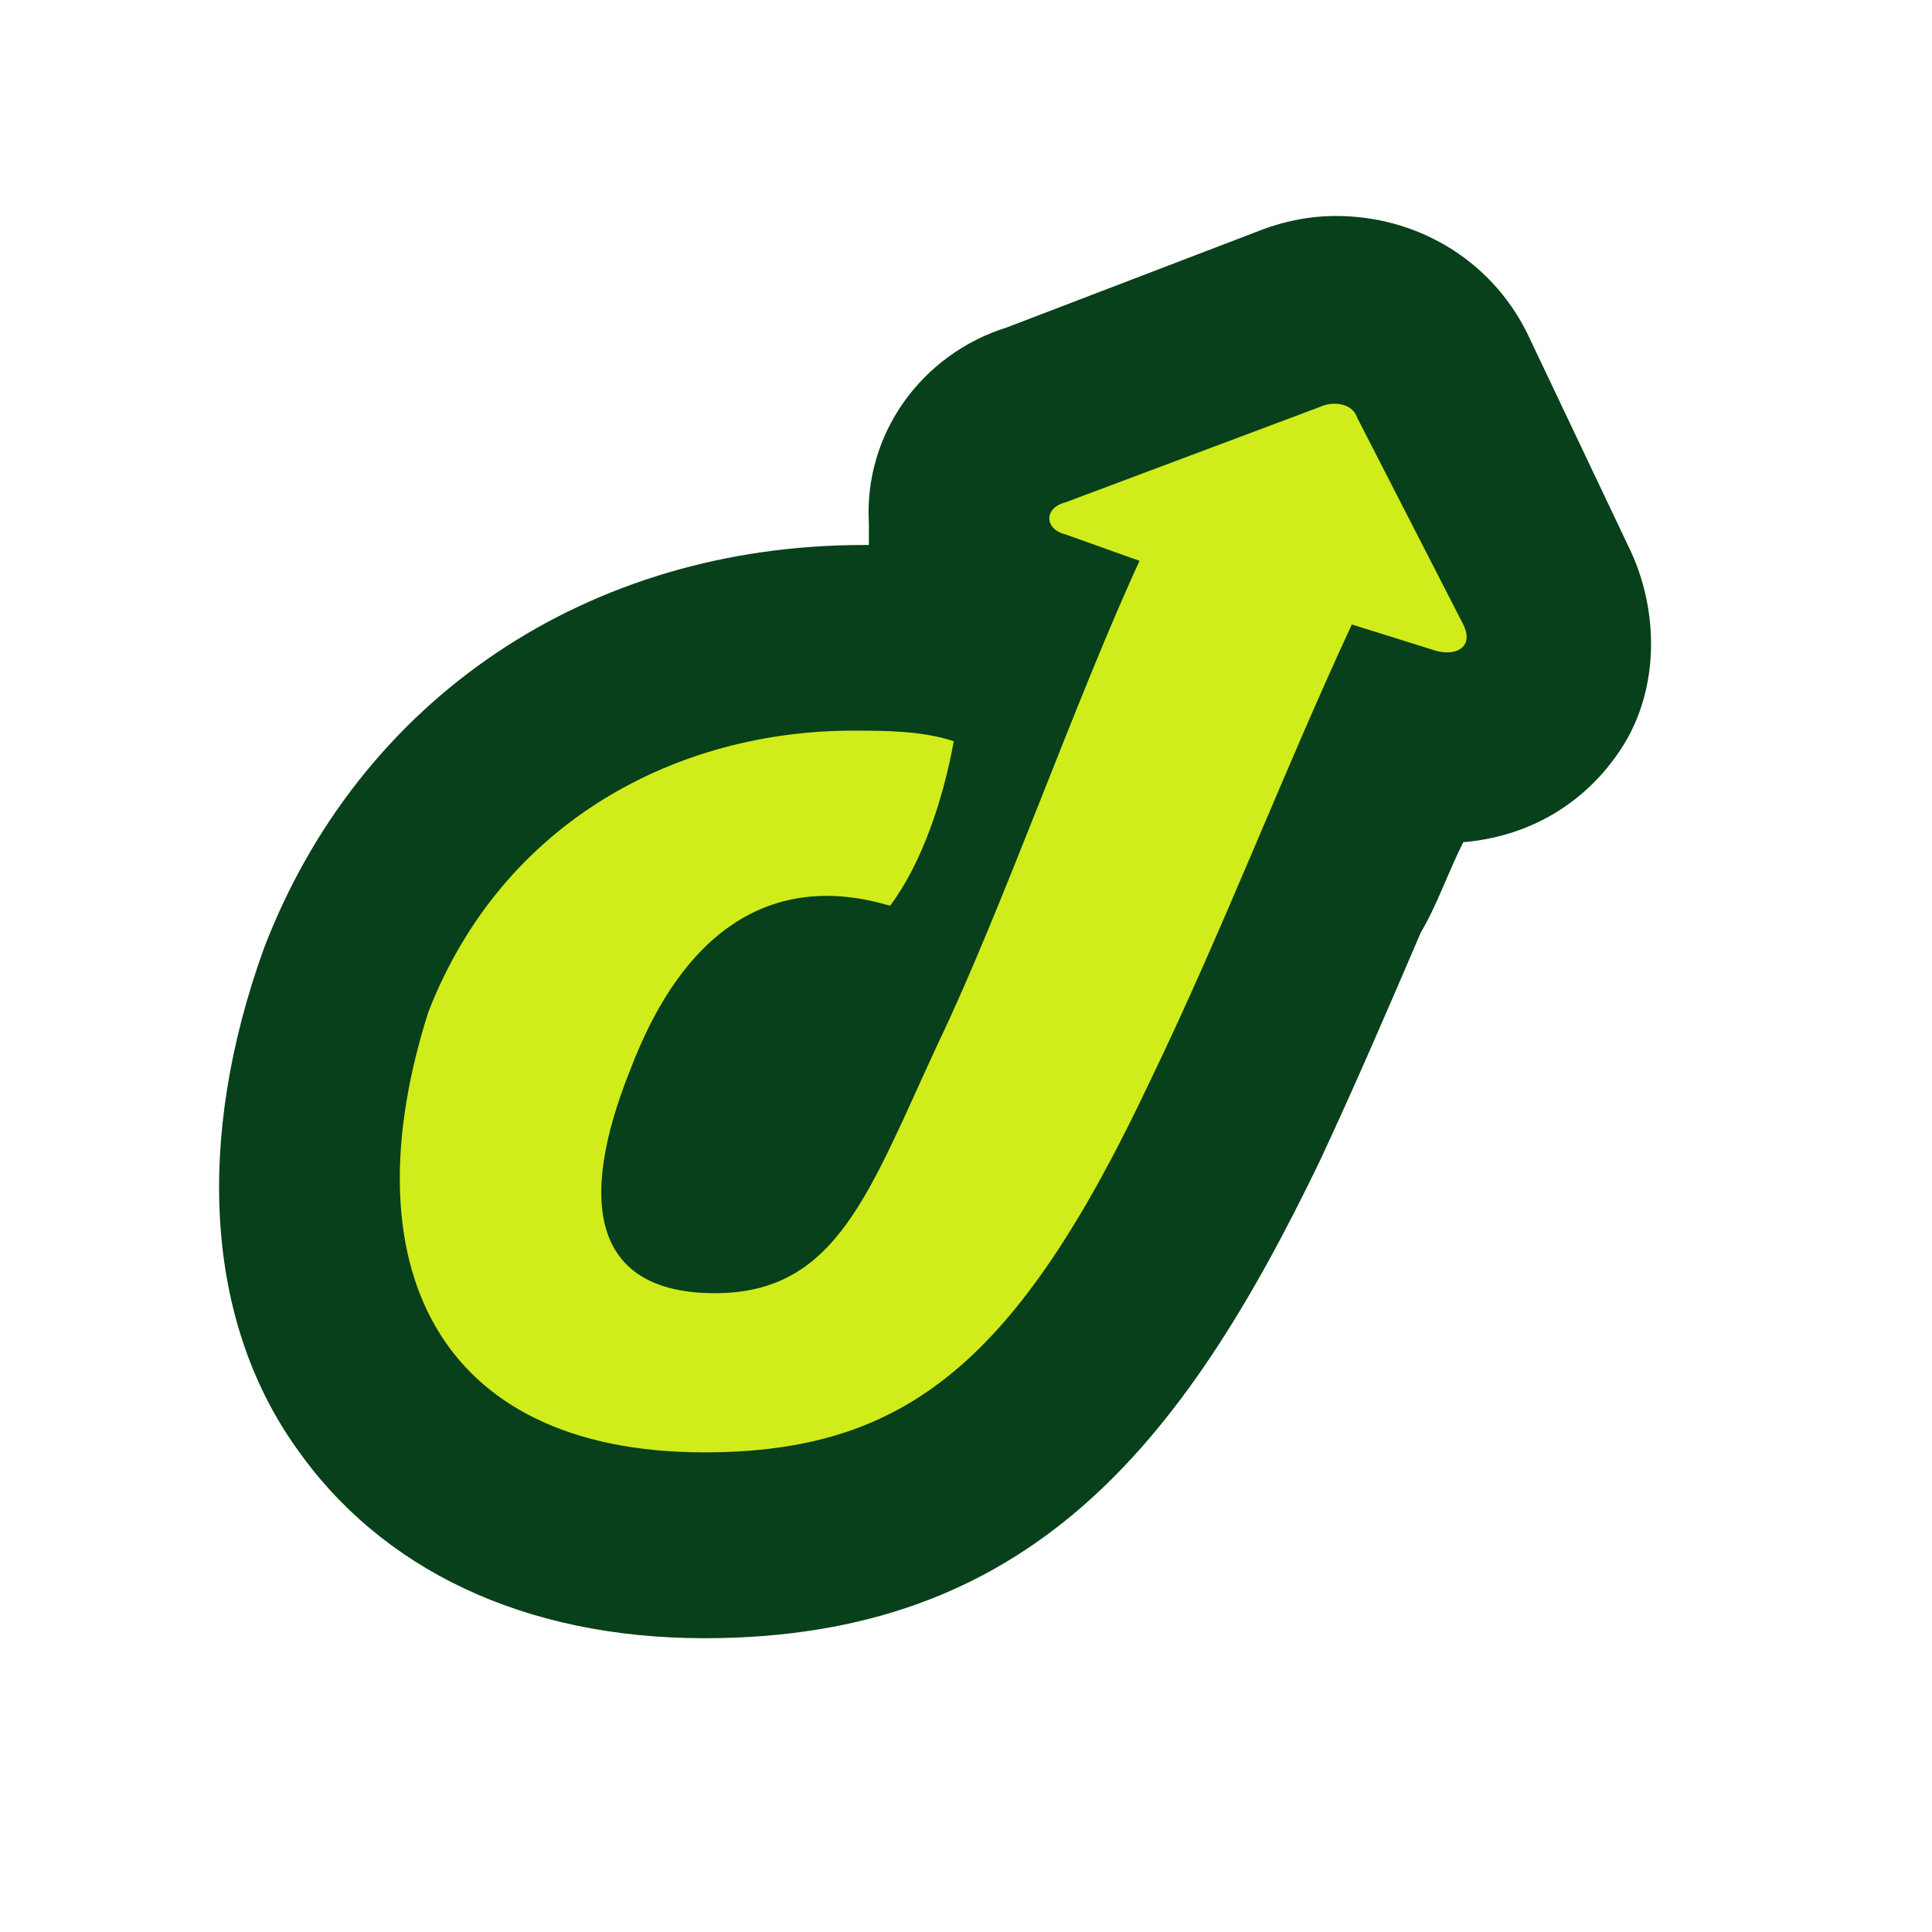 <svg width="34" height="34" viewBox="0 0 34 34" fill="none" xmlns="http://www.w3.org/2000/svg">
<path d="M12.396 28.83C9.221 28.83 6.699 27.616 5.205 25.468C3.617 23.226 3.431 20.051 4.645 16.689C6.326 12.299 10.341 9.591 15.198 9.591H15.291C15.291 9.498 15.291 9.404 15.291 9.217C15.198 7.63 16.225 6.229 17.719 5.762L22.109 4.081C22.576 3.894 23.043 3.801 23.51 3.801C24.911 3.801 26.218 4.548 26.872 5.855L28.646 9.591C29.207 10.712 29.207 12.113 28.553 13.14C27.899 14.167 26.872 14.728 25.751 14.821C25.471 15.381 25.284 15.942 25.004 16.409C24.444 17.716 23.883 19.024 23.23 20.424C20.801 25.468 18.093 28.83 12.396 28.83Z" fill="#07401A"/>
<path d="M12.396 25.559C15.945 25.559 17.906 23.972 20.241 19.022C21.548 16.314 22.575 13.605 23.79 10.99L25.284 11.457C25.657 11.551 25.938 11.364 25.751 10.99L23.883 7.348C23.79 7.068 23.416 7.068 23.229 7.161L18.746 8.842C18.373 8.936 18.373 9.309 18.746 9.403L20.054 9.87C18.933 12.298 17.626 16.034 16.505 18.368C15.291 20.983 14.73 22.758 12.582 22.758C10.434 22.758 10.154 21.17 11.088 18.835C12.116 16.127 13.797 15.38 15.664 15.94C16.225 15.193 16.598 14.072 16.785 13.045C16.225 12.858 15.571 12.858 15.011 12.858C11.929 12.858 8.847 14.446 7.539 17.808C6.138 22.197 7.633 25.559 12.396 25.559Z" fill="#D0EC1A"/>
</svg>
